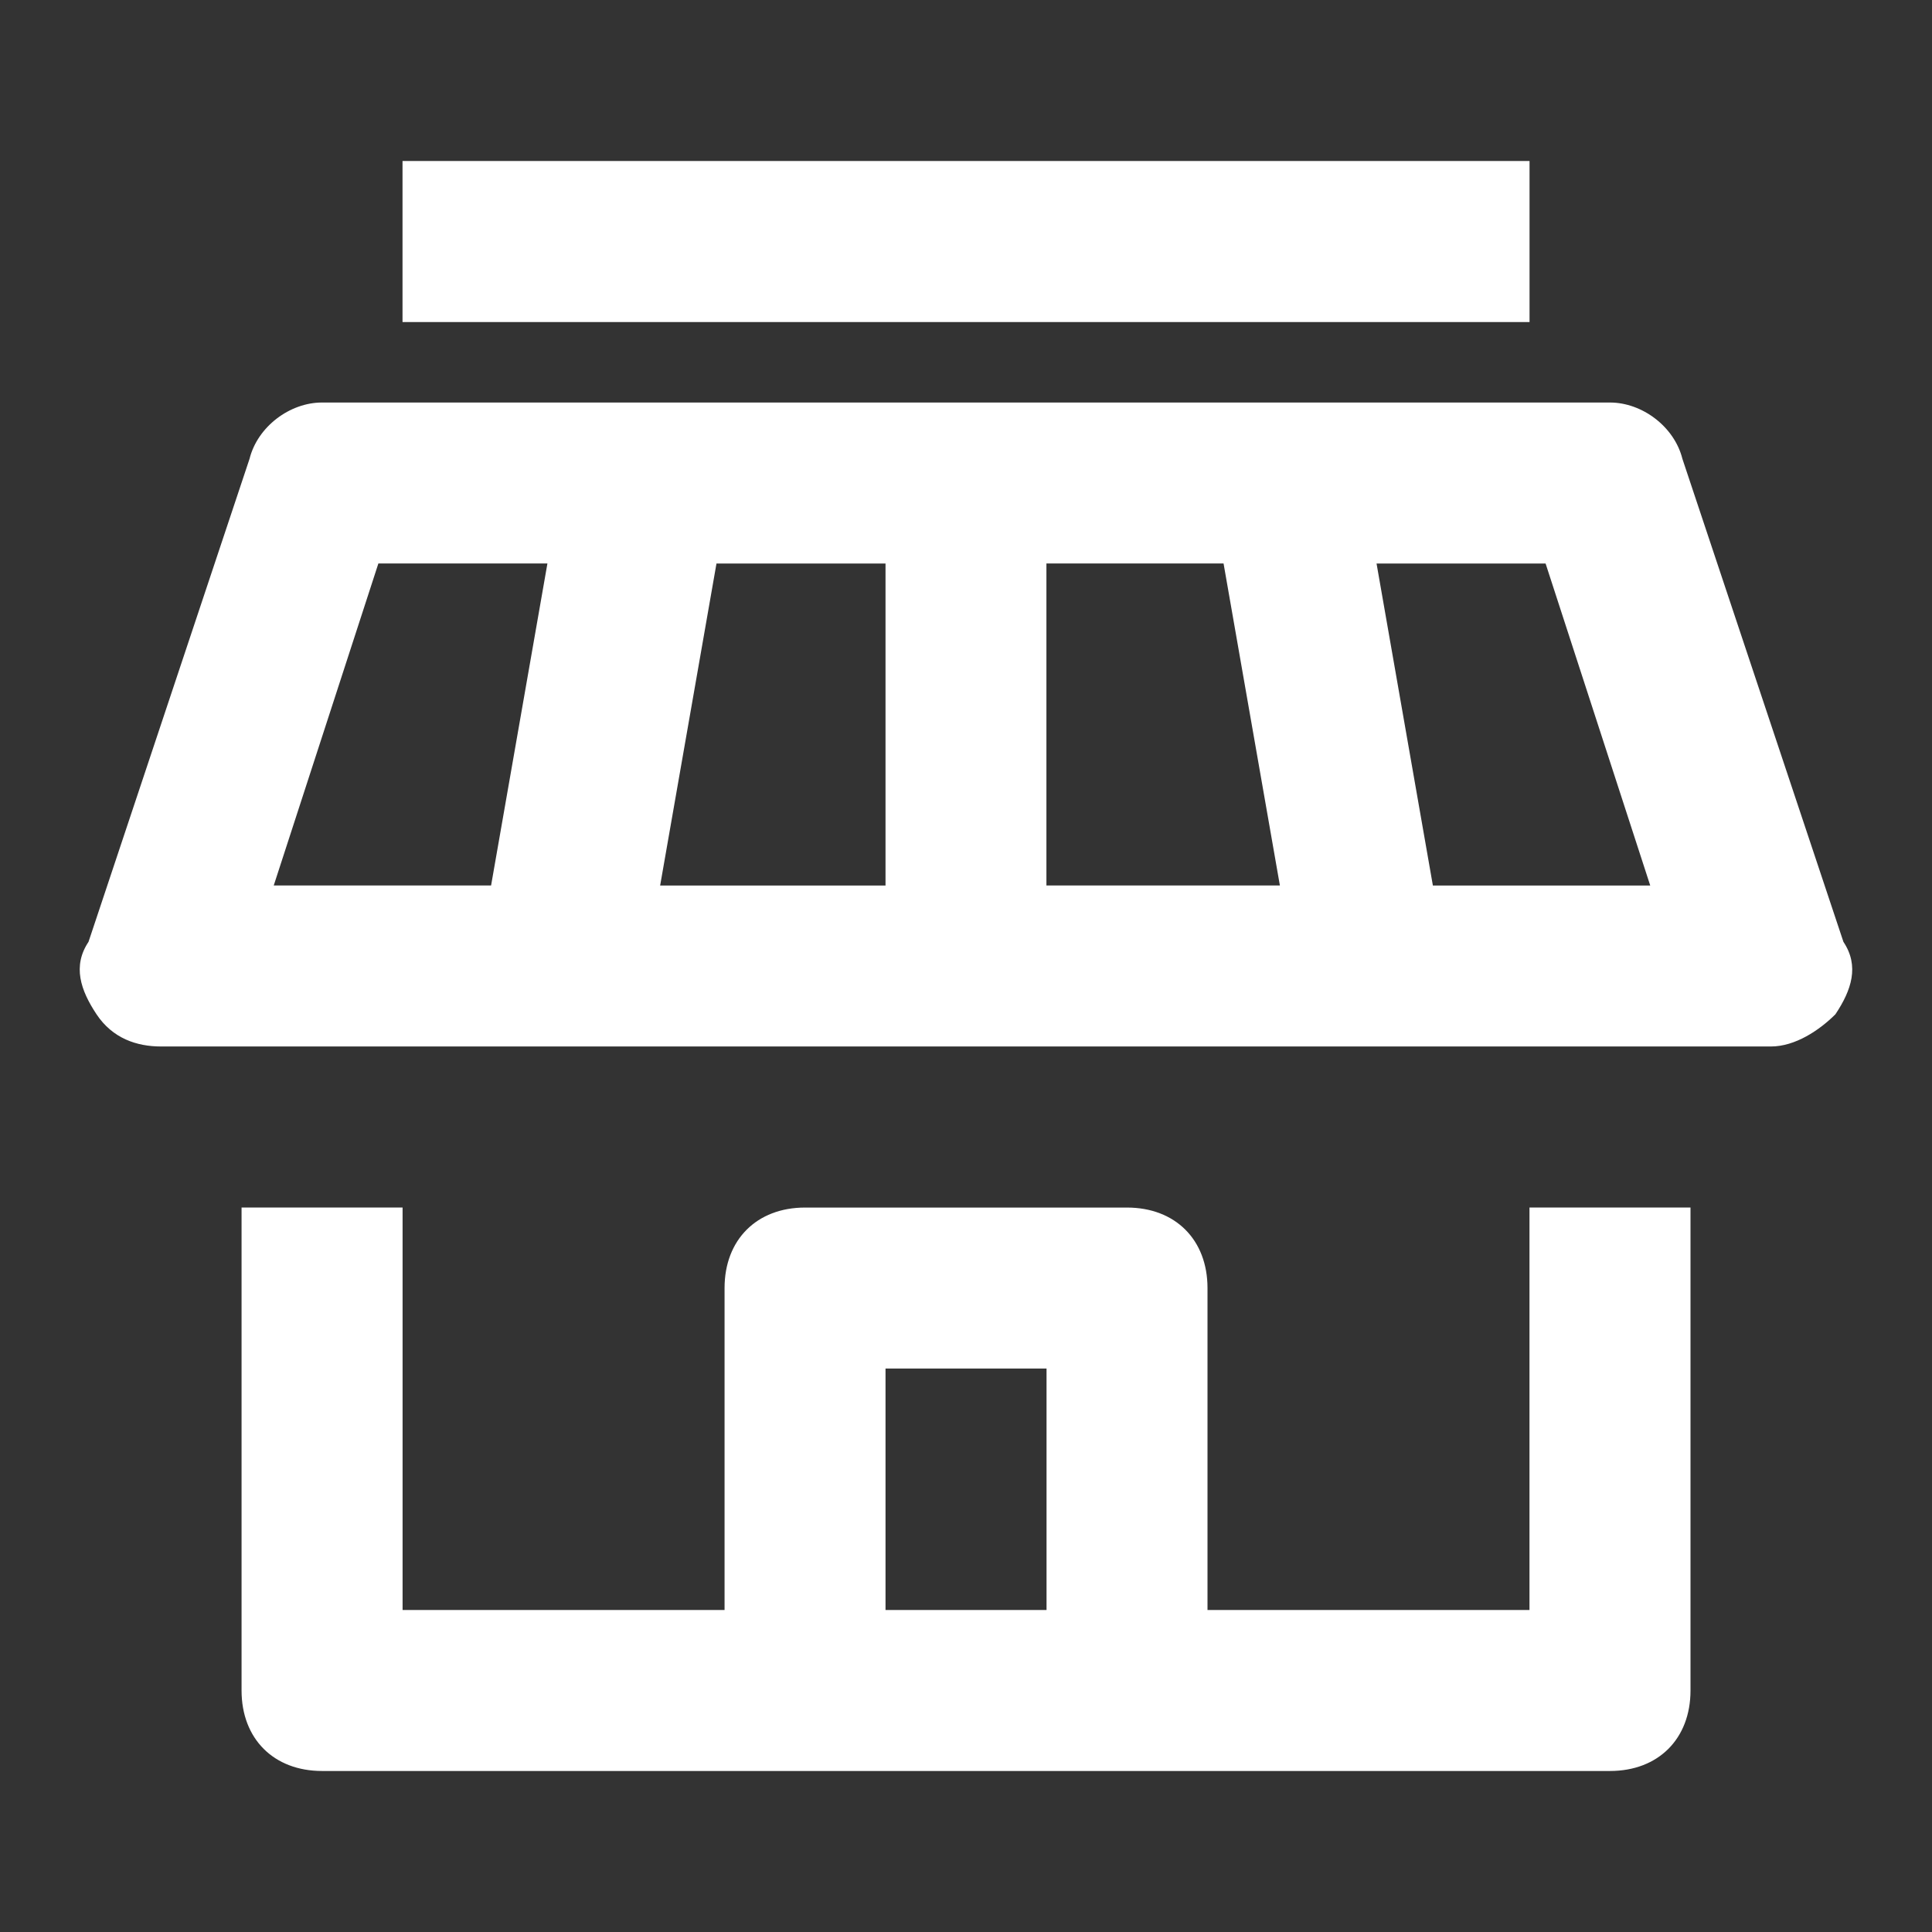 <?xml version="1.0" standalone="no"?><!DOCTYPE svg PUBLIC "-//W3C//DTD SVG 1.1//EN" "http://www.w3.org/Graphics/SVG/1.1/DTD/svg11.dtd"><svg t="1721290982307" class="icon" viewBox="0 0 1024 1024" version="1.1" xmlns="http://www.w3.org/2000/svg" p-id="8810" xmlns:xlink="http://www.w3.org/1999/xlink" width="200" height="200"><rect x="0" y="0" width="1024" height="1024" fill="#333333" stroke="none"/><path d="M810.656 853.344H640V682.688c0-25.6-17.056-42.656-42.656-42.656H426.688c-25.6 0-42.656 17.056-42.656 42.656v170.656H213.376V640h-85.344v256c0 25.6 17.056 42.656 42.656 42.656h682.656C878.944 938.656 896 921.6 896 896V640h-85.344v213.344z m-341.312 0v-128h85.344v128h-85.344zM977.056 499.2l-85.344-256c-4.256-17.056-21.344-29.856-38.4-29.856H170.656c-17.056 0-34.144 12.8-38.4 29.856l-85.344 256c-8.544 12.8-4.256 25.6 4.256 38.4s21.344 17.056 34.144 17.056h853.344c12.8 0 25.6-8.544 34.144-17.056 8.544-12.8 12.8-25.6 4.256-38.4z m-422.4-200.544h93.856l29.856 170.656H554.624V298.656z m-85.312 170.688H349.888l29.856-170.656h89.6v170.656z m-268.8-170.688h89.6l-29.856 170.656h-115.2l55.456-170.656z m558.912 170.688L729.6 298.688h89.6l55.456 170.656h-115.2z m-546.112-384h597.344v85.344H213.344V85.344z" p-id="8811" fill="#ffffff"></path></svg>
